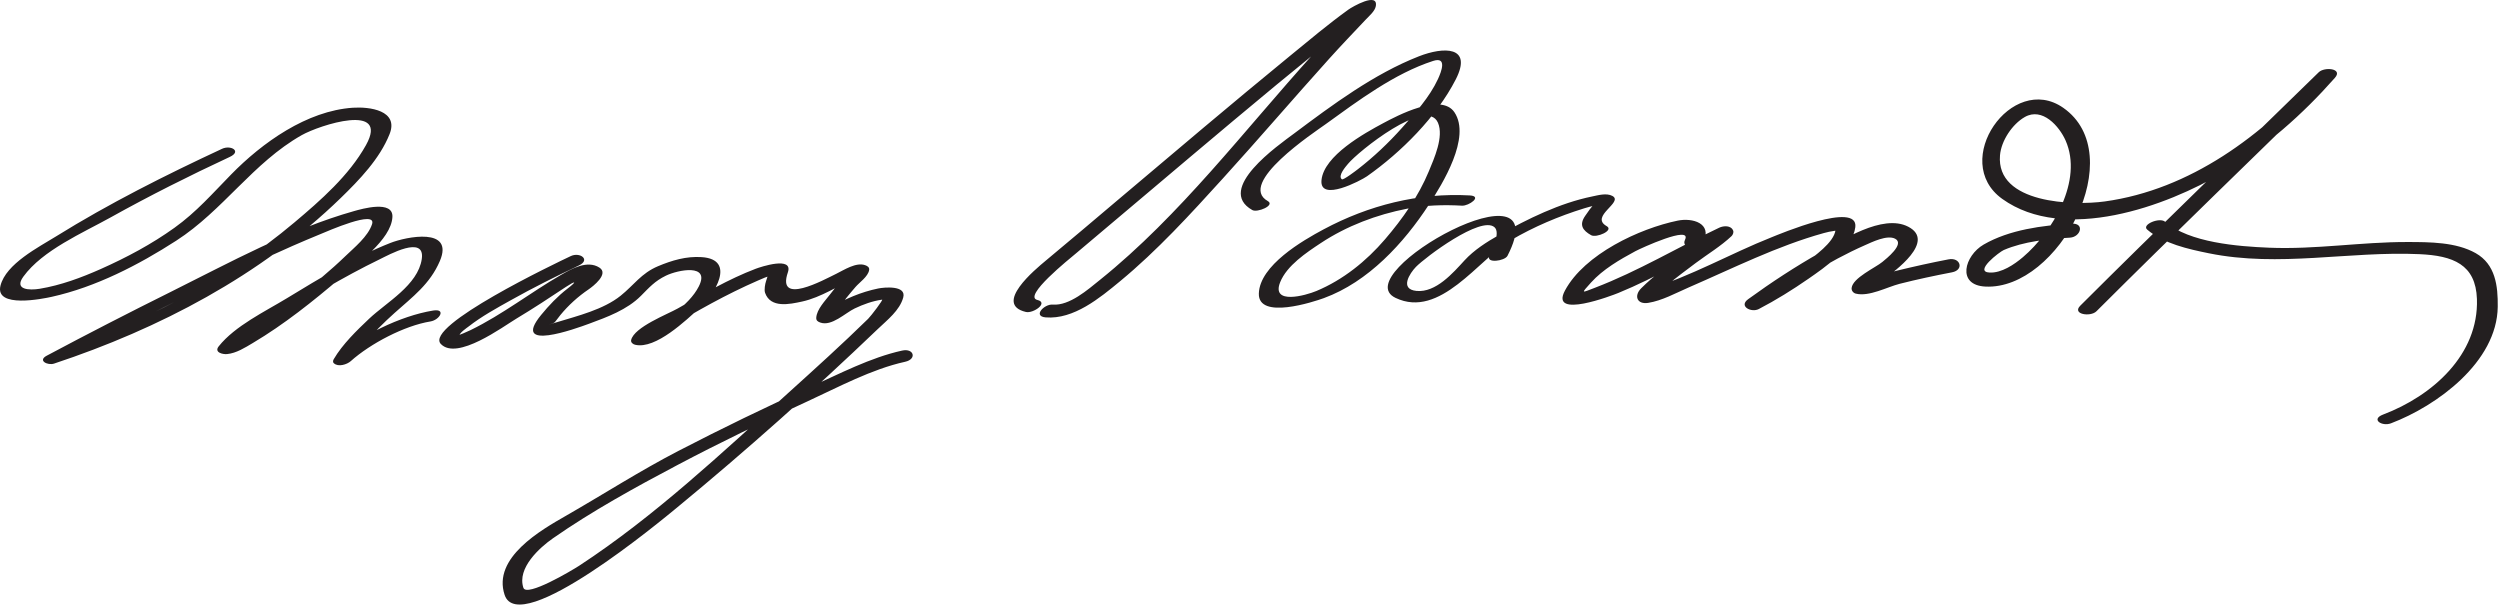 <?xml version="1.0" encoding="UTF-8"?>
<svg version="1.0" xmlns="http://www.w3.org/2000/svg" width="498" height="121" >
<path fill="#231F20" d="M44.234,29.64C32.958,34.893,21.731,40.526,11.16,47.092c-3.438,2.135-9.982,5.458-11.066,9.817 c-1.139,4.58,8.511,2.594,10.211,2.217c8.787-1.949,17.291-6.343,24.803-11.183c9.327-6.009,15.315-15.549,24.993-21.022 c3.542-2.004,17.552-6.548,12.802,1.987c-3.374,6.061-9.042,11.013-14.272,15.417c-14.082,11.86-30.988,20.374-48.392,26.141 c0.488,0.523,0.977,1.047,1.466,1.57c9.994-5.333,20.095-10.473,30.275-15.439c7.173-3.5,14.403-6.913,21.791-9.938 c1.447-0.592,11.305-4.959,10.343-2.005c-0.8,2.457-3.521,4.637-5.304,6.36c-2.952,2.854-6.143,5.466-9.363,8.007 c-2.95,2.329-5.991,4.543-9.118,6.628c-1.1,0.734-2.224,1.431-3.371,2.089c-1.879,1.078-0.219,1.745,0.531,1.027 c4.85-4.641,11.598-7.98,17.351-11.321c3.542-2.057,7.141-4.021,10.828-5.808c1.69-0.819,9.08-4.948,8.35-0.034 c-0.774,5.212-7.027,8.612-10.499,11.899c-2.445,2.315-5.314,5.097-7.029,8.036c-0.145,0.247-0.243,0.58,0.008,0.81 c0.01,0.008,0.019,0.017,0.028,0.026c0.854,0.783,2.592,0.241,3.345-0.432c3.927-3.507,10.684-7.059,15.872-7.907 c1.851-0.303,3.186-2.607,0.52-2.171c-6.522,1.067-14.553,5.007-19.496,9.42c1.115-0.144,2.23-0.288,3.345-0.432 c0.495,0.454-0.033,0.73,0.715-0.257c0.55-0.726,1.147-1.417,1.736-2.112c1.853-2.19,3.887-4.219,6.023-6.13 c3.607-3.226,7.063-5.753,9.032-10.35c2.918-6.815-6.703-4.855-9.877-3.598c-7.209,2.854-14.021,7.009-20.625,11.025 c-4.362,2.653-10.287,5.476-13.546,9.56c-0.964,1.209,0.796,1.631,1.672,1.544c1.851-0.183,3.576-1.289,5.136-2.215 c6.206-3.686,11.985-8.304,17.466-12.977c3.047-2.598,10.102-7.563,10.327-12.122c0.168-3.412-6.078-1.612-7.645-1.17 c-12.654,3.572-24.746,10.243-36.46,16.069c-8.312,4.133-16.577,8.372-24.767,12.742c-1.854,0.989,0.234,1.979,1.466,1.57 c20.906-6.929,41.19-17.524,57.097-32.975c3.731-3.625,7.786-7.824,9.742-12.739c1.881-4.727-3.985-5.478-7.303-5.257 c-9.185,0.611-18.054,6.959-24.244,13.281c-3.711,3.789-6.942,7.503-11.293,10.626c-4.559,3.273-9.557,5.934-14.674,8.213 c-3.879,1.728-7.972,3.245-12.174,3.942c-2.043,0.339-5.186,0.234-3.267-2.412c3.827-5.277,11.851-8.718,17.374-11.794 C29.773,39,37.727,35.006,45.769,31.26C48.205,30.125,45.97,28.831,44.234,29.64L44.234,29.64 M113.7,51.012c-2.927,1.381-29.26,13.939-25.892,17.501c3.206,3.389,12.392-3.445,15.043-5.034 c3.356-2.012,6.629-4.163,9.887-6.33c1.768-1.176,2.426-1.28,0.327,0.333c-1.973,1.517-3.706,3.342-5.278,5.263 c-6.075,7.426,6.842,2.746,9.577,1.735c3.611-1.335,7.55-2.769,10.319-5.557c1.659-1.671,2.765-2.942,4.979-4.016 c2.367-1.148,8.892-2.478,6.54,2.149c-1.973,3.882-7.001,6.937-10.74,8.892c-1.775,0.928,0.258,2.286,1.315,1.552 c0.998-0.693,2.046-1.318,3.084-1.949c5.83-3.55,11.855-6.941,18.119-9.666c0.89-0.387,1.853-0.842,2.816-1.015 c-1.326,0.238-0.198-1.792-1.204,1.148c-0.184,0.537-0.396,1.719-0.188,2.313c1.089,3.1,4.871,2.283,7.396,1.731 c3.751-0.821,7.231-3.176,10.695-4.749c-0.523-0.263-1.047-0.525-1.571-0.788c-0.582,0.586-1.143,1.191-1.684,1.815 c-0.667,0.743-1.304,1.529-1.909,2.323c-0.953,1.25-2.637,2.956-2.733,4.632c-0.031,0.554,0.311,0.777,0.788,0.951 c2.275,0.831,4.999-1.917,6.874-2.806c1.714-0.813,3.566-1.489,5.452-1.751c0.297-0.042-2.197,3.244-2.779,3.814 c-5.165,5.056-10.536,9.909-15.896,14.754c-13.244,11.969-26.652,24.611-41.631,34.41c-1.478,0.967-10.511,6.338-11.147,4.418 c-1.305-3.935,3.247-8.013,5.875-9.848c7.749-5.407,16.423-10.175,24.8-14.6c8.508-4.495,17.189-8.676,25.93-12.697 c6.184-2.845,12.742-6.399,19.438-7.878c2.388-0.528,1.754-2.749-0.598-2.229c-6.338,1.4-12.5,4.638-18.374,7.29 c-8.835,3.988-17.563,8.231-26.172,12.686c-7.689,3.978-14.917,8.629-22.421,12.931c-4.931,2.826-14.676,8.344-12.218,15.755 c2.9,8.746,31.37-14.94,34.413-17.448c13.731-11.314,27.074-23.204,39.927-35.508c1.875-1.795,4.366-3.702,5.067-6.291 c0.671-2.474-3.856-2.016-4.972-1.788c-3.4,0.694-6.69,2.084-9.637,3.907c-1.428,0.883,1.05,1.404,1.685,0.289 c0.922-1.618,2.196-3.057,3.394-4.469c0.786-0.926,2.537-2.089,2.74-3.411c0.083-0.542-0.35-0.794-0.788-0.951 c-1.804-0.651-4.25,0.971-5.767,1.712c-2.57,1.254-11.927,6.404-9.637-0.29c1.118-3.268-5.427-1.082-6.401-0.713 c-5.417,2.054-10.544,5.075-15.568,7.929c-1.953,1.109-8.653,3.693-9.25,6.26c-0.115,0.497,0.368,0.852,0.788,0.951 c4.118,0.979,10.212-4.967,12.897-7.354c2.796-2.487,7.414-9.649,0.339-10.105c-3.057-0.197-5.898,0.644-8.691,1.82 c-3.313,1.395-4.795,3.763-7.412,5.862c-3.46,2.776-8.56,4.014-12.723,5.288c-0.532,0.161-1.065,0.318-1.6,0.473 c1.501-0.438,1-0.31,2.292-1.89c1.597-1.952,3.537-3.704,5.619-5.116c0.882-0.599,4.135-3.099,2.161-4.353 c-2.413-1.532-5.495,0.217-7.627,1.45c-6.104,3.529-11.644,7.887-18.015,11c-0.483,0.231-0.972,0.448-1.467,0.652 c-1.313,0.562-0.826,0.155-0.837,0.588c0.018-0.681,1.483-1.628,1.915-1.965c2.581-2.014,5.516-3.616,8.364-5.21 c4.428-2.479,8.984-4.761,13.574-6.926C117.718,51.748,115.528,50.15,113.7,51.012L113.7,51.012 M206.645,59.754c-2.97-0.701,6.345-8.149,7.819-9.388c4.692-3.942,9.368-7.903,14.051-11.856 c11.417-9.641,22.821-19.306,34.432-28.715c3.108-2.519,6.201-5.208,9.58-7.365c0.486-0.31-1.807-1.771-2.408-0.851 c-0.21,0.32-0.658,0.766-0.968,1.104c-2.497,2.733-5.094,5.374-7.579,8.119c-13.724,15.158-26.445,32.075-42.456,44.948 c-2.399,1.93-6.086,5.196-9.41,4.925c-1.716-0.14-4.026,2.334-1.408,2.548c5.576,0.455,10.795-3.876,14.8-7.183 c7.461-6.159,14.047-13.392,20.538-20.538c7.126-7.845,14.019-15.899,21.112-23.773c2.392-2.654,4.858-5.231,7.31-7.828 c0.648-0.688,1.819-1.667,2-2.661c0.53-2.913-4.73,0.149-5.442,0.663c-4.014,2.891-7.817,6.094-11.644,9.226 c-11.528,9.436-22.893,19.072-34.273,28.685c-4.785,4.042-9.555,8.102-14.375,12.101c-2.112,1.752-10.49,8.689-3.965,10.23 C205.833,62.494,208.939,60.296,206.645,59.754L206.645,59.754 M252.55,40.059c-6.209-3.507,9.261-13.691,11.498-15.307c6.467-4.672,13.742-10.125,21.422-12.611 c2.819-0.913,1.679,2.08,0.964,3.625c-1.664,3.594-4.546,6.776-7.155,9.7c-2.672,2.994-5.608,5.776-8.782,8.231 c-0.324,0.251-2.91,2.236-3.195,2.019c-0.895-0.681,0.817-2.583,1.211-3.066c2.005-2.455,15.665-13.431,17.927-8.202 c1.207,2.79-0.771,7.14-1.82,9.681c-2.052,4.97-5.242,9.478-8.724,13.54c-3.733,4.354-8.359,8.081-13.67,10.298 c-2.141,0.895-9.044,2.821-7.215-1.753c1.329-3.323,5.247-5.911,8.087-7.79c5.178-3.427,11.137-5.671,17.211-6.854 c3.603-0.701,7.268-0.803,10.922-0.6c1.366,0.076,4.148-1.896,1.543-2.041c-10.208-0.567-20.135,1.961-29.117,6.763 c-4.18,2.234-12.727,7.175-12.896,12.773c-0.161,5.304,10.932,1.659,12.947,0.922c8.849-3.236,15.923-10.936,20.941-18.632 c2.698-4.14,8.424-13.366,5.075-18.387c-2.654-3.979-11.492,0.726-14.2,2.175c-3.735,1.999-11.795,6.458-12.282,11.326 c-0.45,4.49,7.902,0.063,9.054-0.746c6.803-4.78,13.854-11.822,17.677-19.275c3.461-6.751-2.46-6.537-7.328-4.63 c-8.951,3.506-17.21,9.653-24.854,15.371c-3.104,2.321-15.743,11.068-8.336,15.252C250.466,42.413,254.05,40.906,252.55,40.059 L252.55,40.059 M300.292,50.959c10.294-20.039-32.35,3.562-22.308,8.376c8.874,4.254,16.534-7.67,22.986-11.479 c4.546-2.683,9.571-4.797,14.609-6.359c0.684-0.212,1.378-0.386,2.074-0.552c0.703,0.026,0.723-0.143,0.058-0.505 c-0.701,0.801-1.343,1.647-1.927,2.537c-1.296,1.852-0.486,2.94,1.171,3.876c1.04,0.587,4.618-0.945,3.092-1.808 c-3.457-1.952,3.476-4.777,1.128-6.019c-1.17-0.619-2.805-0.137-4.007,0.108c-6.455,1.315-12.873,4.472-18.567,7.681 c-2.424,1.367-4.972,2.989-6.867,5.054c-2.274,2.477-5.707,6.464-9.572,6.083c-3.443-0.34-1.313-3.539-0.122-4.773 c1.837-1.905,12.99-10.293,15.668-7.909c1.211,1.078-0.436,4.577-0.996,5.669C295.896,52.526,299.749,52.018,300.292,50.959 L300.292,50.959 M339.344,48.154c1.741-3.682-2.197-4.811-5.146-4.205c-7.594,1.56-18.568,6.68-22.454,13.918 c-3.126,5.823,9.533,0.937,10.634,0.488c7.54-3.075,14.565-7.366,21.783-10.785c-0.926-0.197-1.853-0.393-2.779-0.59 c-0.306-0.803,1.014-1.6,0.015-0.843c-0.503,0.381-1.014,0.752-1.522,1.126c-1.544,1.134-3.088,2.267-4.625,3.411 c-2.853,2.124-5.816,4.236-8.335,6.763c-1.478,1.484-0.831,3.248,1.408,2.895c2.765-0.436,5.513-1.969,8.052-3.068 c8.82-3.819,17.627-8.255,26.915-10.834c0.695-0.193,1.397-0.351,2.113-0.442c1.008-0.128,0.218-0.041,0.234-0.173 c-0.314,2.536-4.313,5.244-6.088,6.638c-3.364,2.644-7.102,4.916-10.895,6.89c0.707,0.654,1.414,1.308,2.121,1.961 c6.486-4.713,13.353-9.209,20.7-12.45c1.419-0.625,4.438-2.126,6.033-1.305c2.019,1.04-1.826,4.036-2.547,4.635 c-1.35,1.124-5.911,3.168-6.118,5.183c-0.054,0.523,0.329,0.998,0.834,1.124c2.641,0.659,6.249-1.327,8.75-1.962 c3.445-0.874,6.931-1.616,10.42-2.286c2.441-0.469,1.694-3.041-0.691-2.583c-3.492,0.671-6.965,1.443-10.42,2.287 c-2.221,0.542-4.407,1.185-6.586,1.874c3.497-1.105-0.125,2.848,1.908,1.349c0.664-0.489,1.346-0.955,2.018-1.435 c2.427-1.731,10.619-7.705,5.025-10.584c-5.092-2.622-13.235,2.741-17.414,5.101c-4.989,2.817-9.824,5.978-14.459,9.347 c-1.942,1.411,0.635,2.734,2.121,1.961c3.424-1.782,6.723-3.832,9.892-6.032c3.175-2.206,8.809-6.018,9.337-10.276 c0.655-5.288-15.302,1.466-16.677,2.01c-8.158,3.228-16.104,7.808-24.507,10.338c3.33-1.002,0.292,2.389,2.037,0.637 c0.569-0.571,1.216-1.072,1.836-1.584c1.796-1.481,3.666-2.875,5.529-4.269c2.35-1.757,4.995-3.34,7.133-5.359 c0.245-0.231,0.45-0.728,0.321-1.065c-0.002-0.004-0.003-0.009-0.005-0.013c-0.414-1.088-1.907-1.003-2.779-0.59 c-8.306,3.933-16.095,8.646-24.744,11.958c-2.711,1.038-2.855,1.257-0.804-1.022c2.387-2.651,5.738-4.581,8.831-6.25 c1.086-0.587,11.319-5.277,9.909-2.296C334.725,49.718,338.63,49.663,339.344,48.154L339.344,48.154 M412.679,44.558c-5.844,0.347-12.398,1.193-17.533,4.158c-3.786,2.186-5.483,8.095,0.375,8.373 c14.556,0.69,28.845-26.29,15.473-35.617c-10.226-7.133-22.625,10.638-12.143,18.151c12.364,8.862,32.714,1.494,44.07-5.301 c8.419-5.038,15.709-11.479,22.192-18.818c1.667-1.886-2.076-2.23-3.225-1.108c-15.847,15.483-31.815,30.854-47.5,46.5 c-1.712,1.708,2.028,2.302,3.225,1.108c15.686-15.647,31.653-31.018,47.5-46.5c-1.075-0.37-2.149-0.739-3.225-1.108 c-11.118,12.583-25.595,23.383-42.633,25.734c-6.169,0.851-21.686,0.475-20.855-9.211c0.249-2.909,2.457-6.19,4.93-7.605 c3.508-2.009,6.886,1.845,8.138,4.681c3.51,7.948-2.564,18.185-8.506,23.233c-1.722,1.462-4.255,3.179-6.633,3.066 c-3.235-0.154,1.982-4.129,2.818-4.488c4.021-1.725,8.837-2.206,13.176-2.464C414.491,47.213,415.317,44.4,412.679,44.558 L412.679,44.558 M427.713,45.728c3.247,2.811,8.235,3.901,12.289,4.725c14.03,2.851,27.884-0.455,41.952,0.176 c6.684,0.3,11.216,2.035,11.451,8.931c0.378,11.088-8.845,19.288-18.688,23.018c-2.518,0.954-0.232,2.428,1.568,1.746 c9.136-3.462,21.119-12.192,21.265-23.206c0.055-4.167-0.454-8.456-4.385-10.685c-3.929-2.227-9.228-2.212-13.577-2.223 c-9.228-0.023-18.33,1.518-27.586,1.132c-6.184-0.257-15.881-0.986-20.713-5.17C430.195,43.224,426.572,44.739,427.713,45.728 L427.713,45.728z"/>
</svg>